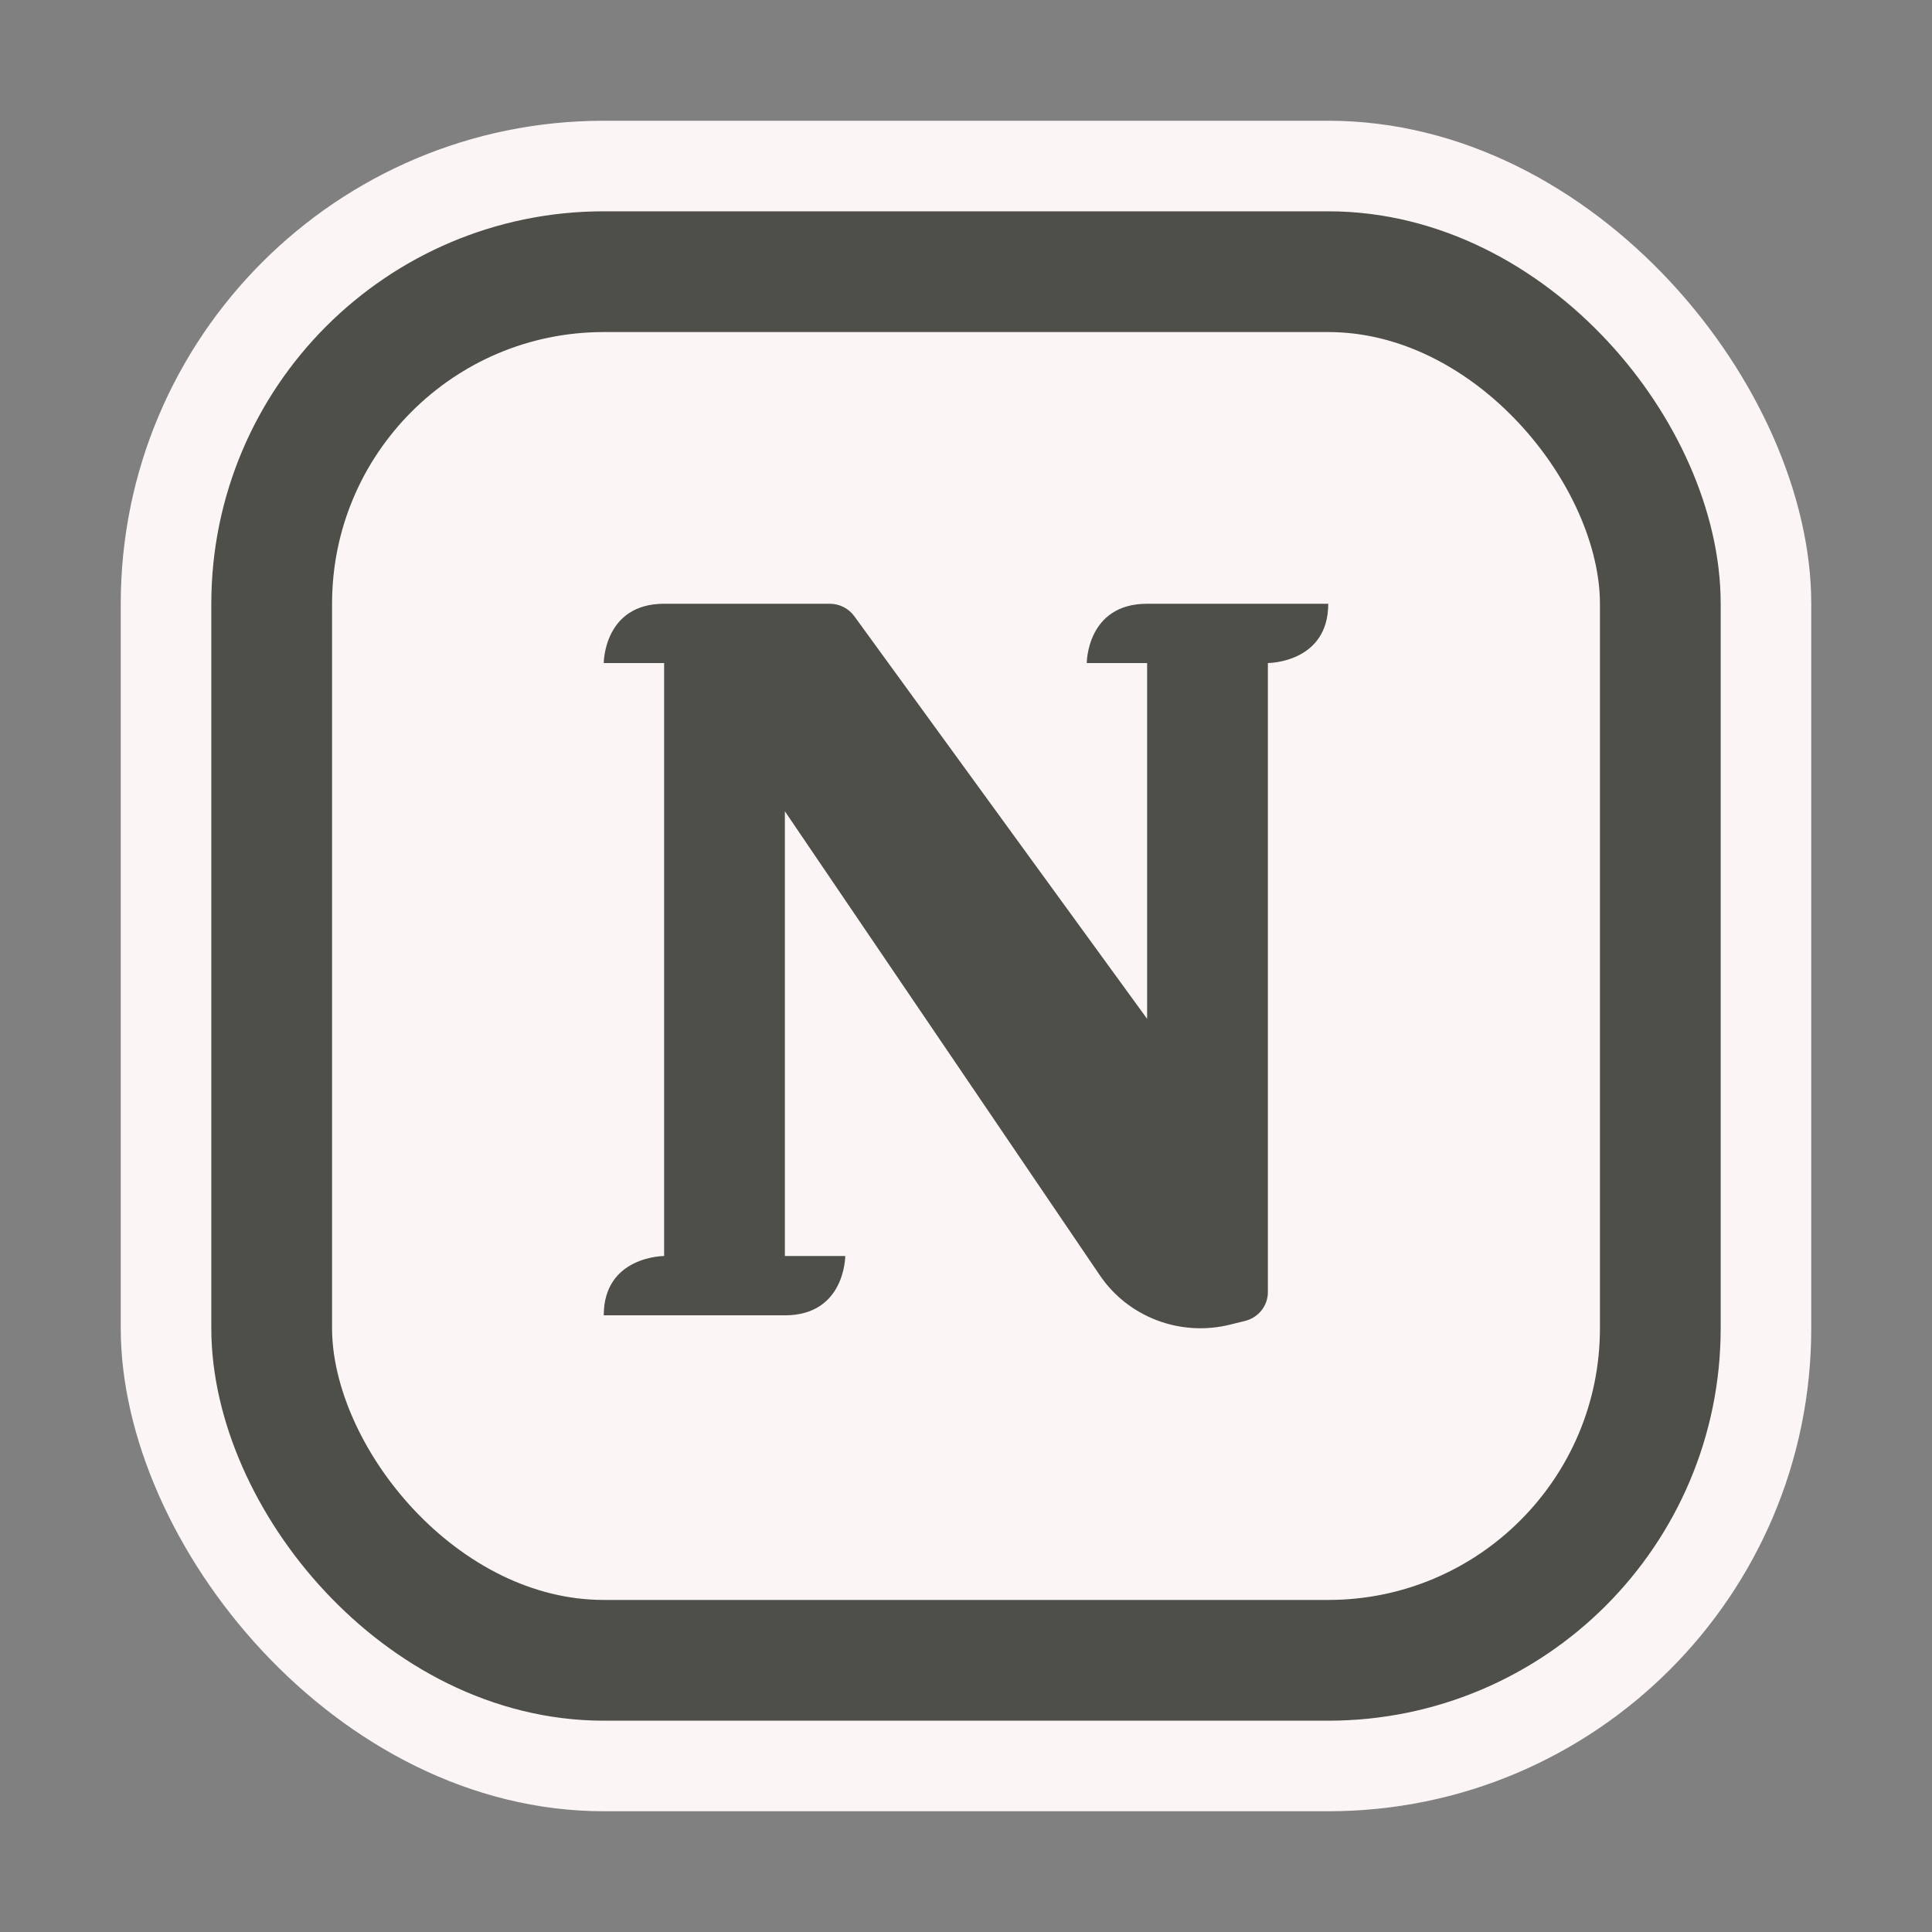 <svg width="64" height="64" viewBox="0 0 64 64" fill="none" xmlns="http://www.w3.org/2000/svg">
<rect x="0" y="0" width="64" height="64" fill="#808080" stroke="none"/>
<rect x="4" y="4" width="56" height="56" rx="16" fill="#FBF5F5"/>
<rect x="9" y="9" width="46" height="46" rx="11" fill="#FBF5F5" stroke="#4E4F49" stroke-width="4"/>
<path d="M28 41.607H26V26.875L36.436 42.25C37.374 43.632 39.095 44.285 40.735 43.883L41.243 43.758C41.688 43.648 42 43.255 42 42.805V21.964C42 21.964 44 21.964 44 20H38C36 20 36 21.964 36 21.964H38V33.75L28.299 20.411C28.111 20.153 27.808 20 27.485 20H22C20 20 20 21.964 20 21.964H22V41.607C22 41.607 20 41.607 20 43.572H26C28 43.572 28 41.607 28 41.607Z" fill="#4E4F49"/>
</svg>
